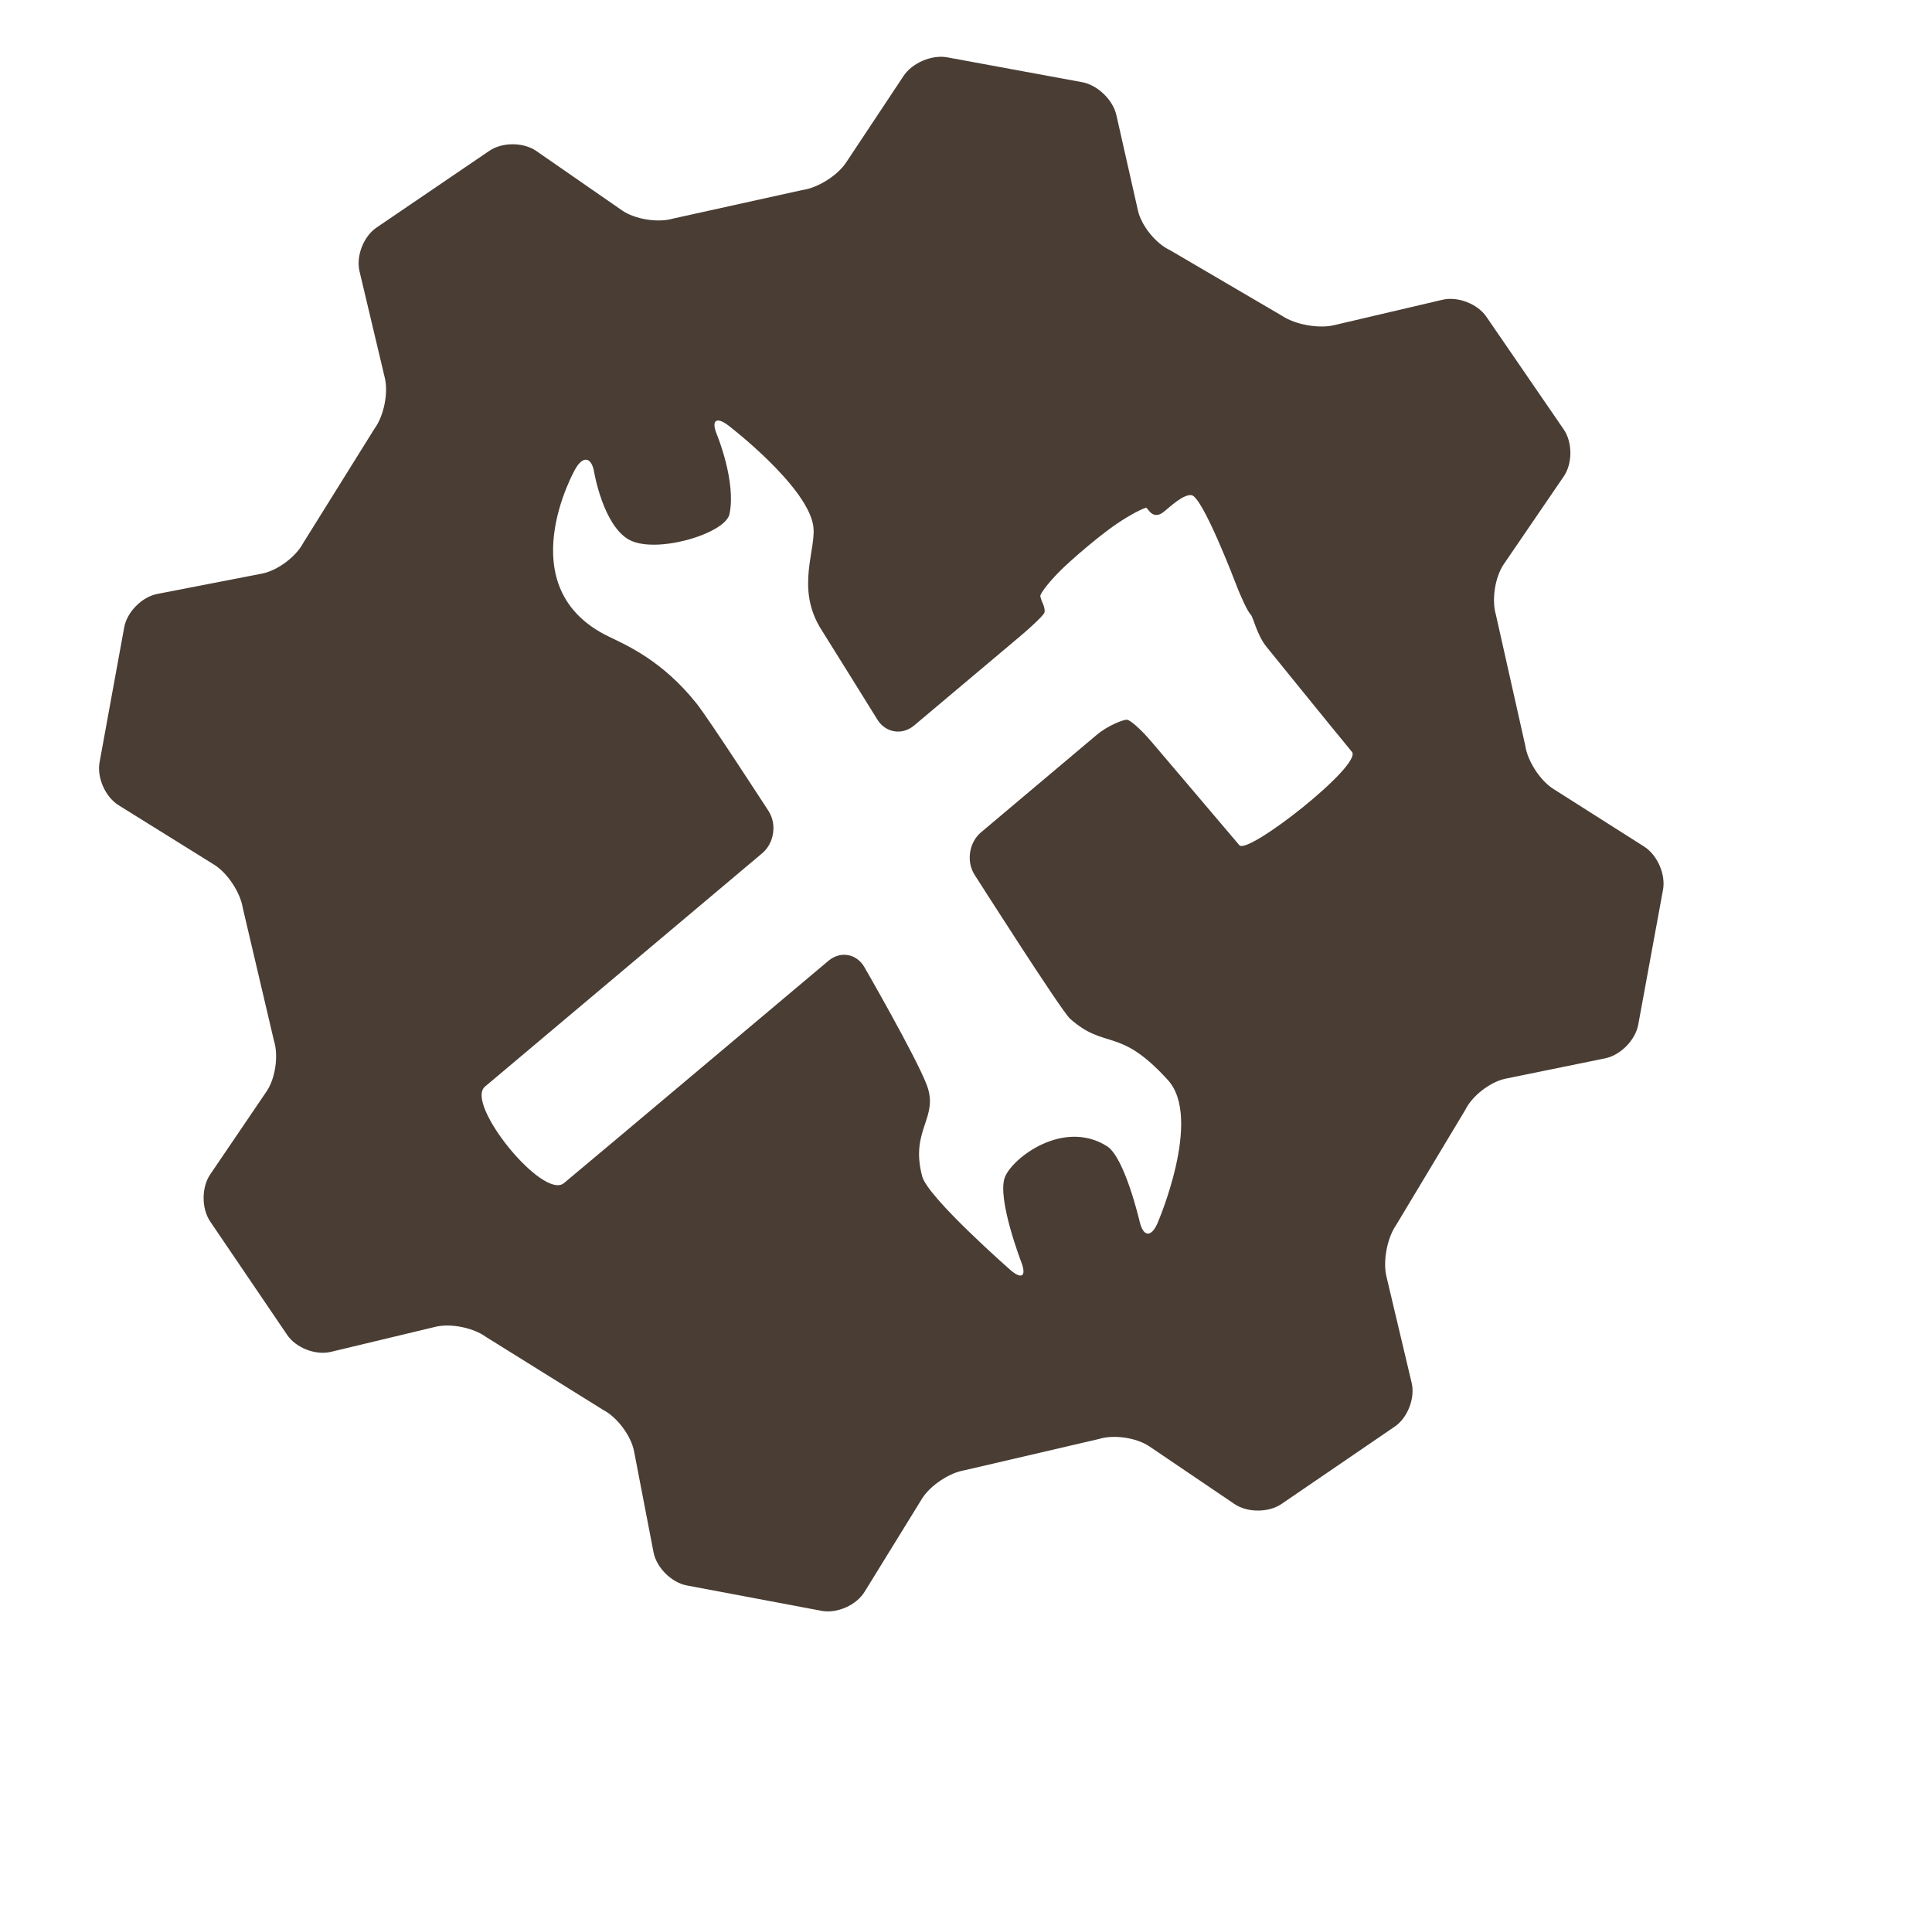 <?xml version="1.0" encoding="utf-8"?>
<!-- Generator: Adobe Illustrator 16.2.1, SVG Export Plug-In . SVG Version: 6.00 Build 0)  -->
<!DOCTYPE svg PUBLIC "-//W3C//DTD SVG 1.1//EN" "http://www.w3.org/Graphics/SVG/1.1/DTD/svg11.dtd">
<svg version="1.1" id="Layer_1" xmlns="http://www.w3.org/2000/svg" xmlns:xlink="http://www.w3.org/1999/xlink" x="0px" y="0px"
	 width="83px" height="82px" viewBox="0 0 83 82" enable-background="new 0 0 83 82" xml:space="preserve">
<g>
	<g>
		<path fill="#493D34" d="M-325.341,254.734c-0.039-0.014-0.068-0.003-0.063,0.023c0.004,0.027,0.031,0.064,0.054,0.02
			c0,0,0,0,0.01-0.045C-325.341,254.734-325.341,254.734-325.341,254.734z"/>
	</g>
	<g>
		<polygon fill="#493D34" points="-325.417,254.705 -325.422,254.704 -325.417,254.709 		"/>
	</g>
	<g>
		<path fill="#493D34" d="M-309.185,257.689c-0.001-0.005-0.004-0.003-0.005,0.004c-0.001,0.006,0.001,0.012,0.005,0.012
			C-309.181,257.706-309.183,257.693-309.185,257.689z"/>
	</g>
	<g>
		<path fill="#493D34" d="M-325.386,254.971c0.009-0.046,0.009-0.046,0.009-0.046c-0.009-0.036-0.017-0.063-0.019-0.06
			C-325.397,254.868-325.393,254.916-325.386,254.971L-325.386,254.971z"/>
	</g>
	<g>
		<path fill="#493D34" d="M-325,254.707c0-0.001,0-0.004,0-0.006c0-0.003-0.286-0.057-0.376-0.119s-1.058-0.259-1.738-0.384
			l-2.964-0.535c-0.68-0.125-1.412-0.292-1.593-0.37s-0.374,0.409-0.304,0.633s0.995,0.567,1.674,0.692l2.909,0.535
			c0.68,0.125,1.375,0.188,1.547,0.14s0.656-0.453,0.65-0.492S-325,254.708-325,254.707z"/>
	</g>
	<g>
		<path fill="#493D34" d="M-303.42,259.015c0.008-0.044,0.008-0.044,0.008-0.044c0.001-0.038,0-0.062-0.003-0.052
			S-303.423,258.981-303.42,259.015C-303.419,259.014-303.419,259.014-303.42,259.015z"/>
	</g>
	<g>
		<g>
			<path fill="#493D34" d="M-287.973,255.308c-0.588-0.363-1.16-1.219-1.271-1.901l-1.364-5.808c-0.21-0.658-0.066-1.667,0.32-2.24
				l2.605-3.876c0.386-0.573,0.38-1.509-0.012-2.078l-3.445-4.99c-0.393-0.569-1.265-0.906-1.938-0.749l-4.815,1.124
				c-0.673,0.157-1.683-0.045-2.244-0.448l-4.984-3.076c-0.614-0.317-1.234-1.131-1.377-1.807l-0.946-4.467
				c-0.143-0.676-0.817-1.332-1.497-1.457l-5.961-1.097c-0.68-0.125-1.542,0.248-1.917,0.829l-2.619,4.065
				c-0.375,0.581-1.24,1.144-1.923,1.25l-5.753,1.337c-0.66,0.206-1.668,0.057-2.24-0.331l-3.79-2.575
				c-0.572-0.388-1.507-0.387-2.078,0.004l-4.998,3.42c-0.571,0.391-0.907,1.261-0.748,1.934l1.12,4.73
				c0.159,0.673-0.046,1.68-0.456,2.236l-3.159,5.066c-0.322,0.612-1.142,1.221-1.82,1.353l-4.631,0.902
				c-0.679,0.132-1.335,0.797-1.459,1.477l-1.089,5.963c-0.124,0.68,0.255,1.535,0.842,1.9l4.22,2.626
				c0.587,0.365,1.156,1.223,1.265,1.905l1.382,5.873c0.21,0.659,0.063,1.666-0.325,2.238l-2.495,3.674
				c-0.389,0.572-0.389,1.508-0.001,2.08l3.403,5.018c0.388,0.572,1.256,0.908,1.928,0.747l4.63-1.112
				c0.672-0.161,1.678,0.043,2.235,0.452l5.188,3.231c0.612,0.322,1.22,1.141,1.351,1.819l0.859,4.462
				c0.131,0.679,0.794,1.339,1.473,1.467l5.956,1.121c0.679,0.128,1.532-0.249,1.896-0.838l2.538-4.115
				c0.363-0.589,1.219-1.158,1.902-1.266l5.913-1.375c0.659-0.208,1.667-0.062,2.24,0.326l3.761,2.545
				c0.572,0.388,1.508,0.386,2.079-0.004l5.004-3.418c0.571-0.39,0.907-1.26,0.748-1.933l-1.118-4.707
				c-0.16-0.673,0.048-1.677,0.463-2.23l3.212-5.104c0.328-0.609,1.151-1.214,1.83-1.344l4.632-0.888
				c0.679-0.13,1.337-0.793,1.462-1.473l1.096-5.959c0.125-0.68-0.254-1.533-0.842-1.896L-287.973,255.308z M-302.858,269.889
				c-0.125,0.68-0.238,1.512-0.251,1.848s-1.152,0.403-1.832,0.278l-30.107-5.539c-0.68-0.125-1.312-0.398-1.405-0.606
				c-0.093-0.209,0.029-1.453,0.154-2.133l3.158-17.174c0.125-0.68,0.235-1.203,0.244-1.163s0.787,0.215,1.235,0.297
				s0.74-0.078,0.65-0.355s-0.072-1.006,0.001-1.403c0.073-0.396,0.376-0.826,0.674-0.956s1.481-0.061,2.161,0.064l1.812,0.332
				c0.68,0.125,1.393,0.313,1.583,0.418s0.212,0.918,0.139,1.314s-0.192,0.966-0.265,1.263c-0.072,0.298,0.601,0.677,1.28,0.802
				l14.998,2.759c0.68,0.125,1.26,0.018,1.288-0.238s0.144-0.966,0.216-1.362s0.287-0.844,0.476-0.993s1.248-0.104,1.928,0.021
				l1.813,0.334c0.68,0.125,1.131,0.26,1.003,0.3s-0.371,0.822-0.443,1.219c-0.073,0.396,0.07,1.012,0.316,1.368
				s0.964,0.743,1.38,0.819s0.869,0.027,1.007-0.107c0.138-0.136,0.071,0.74-0.054,1.42L-302.858,269.889z"/>
		</g>
	</g>
	<g>
		<path fill="#493D34" d="M-303.375,258.775c-0.021-0.007-0.038,0.008-0.036,0.032s0.012,0.057,0.026,0.011
			C-303.385,258.818-303.385,258.818-303.375,258.775L-303.375,258.775z"/>
	</g>
	<g>
		<path fill="#493D34" d="M-303.457,258.75c-0.002,0-0.003-0.005-0.002-0.011s0.002-0.008,0.003-0.003
			c0.001,0.004,0.007,0.016,0.012,0.018s0-0.037-0.036-0.096c-0.036-0.058-0.619-0.205-1.059-0.286s-0.711-0.628-0.603-1.216
			s0.185-1.301,0.169-1.585c0,0,0,0-0.354-0.065c-0.356-0.064-0.356-0.064-0.356-0.064c-0.12,0.259-0.306,0.951-0.414,1.539
			c-0.108,0.587-0.659,0.982-1.224,0.879c-0.565-0.103-1.151-0.194-1.303-0.203s-0.339,0.383-0.27,0.575s0.832,0.479,1.396,0.583
			s0.964,0.53,0.888,0.947s-0.124,0.99-0.104,1.275c0,0,0,0,0.355,0.066c0.354,0.062,0.354,0.062,0.354,0.062
			c0.115-0.259,0.272-0.812,0.349-1.229s0.5-0.691,0.939-0.61s0.889,0.097,0.998,0.035s0.285-0.444,0.278-0.489
			S-303.455,258.75-303.457,258.75z"/>
	</g>
</g>
<g>
	<g>
		<path fill="#493D34" d="M66.729,33.886c-0.567-0.36-1.109-1.199-1.204-1.865l-1.259-5.609c-0.192-0.644-0.04-1.625,0.34-2.18
			l2.575-3.769c0.379-0.555,0.378-1.462-0.002-2.016l-3.324-4.842c-0.38-0.554-1.228-0.882-1.882-0.729l-4.667,1.094
			c-0.654,0.153-1.649-0.023-2.21-0.393l-4.831-2.83c-0.61-0.282-1.23-1.049-1.378-1.704L47.96,4.943
			c-0.148-0.655-0.81-1.292-1.471-1.413l-5.793-1.067c-0.661-0.122-1.506,0.237-1.877,0.797l-2.473,3.726
			c-0.372,0.56-1.221,1.09-1.887,1.179l-5.557,1.227c-0.646,0.187-1.626,0.027-2.179-0.355L23.04,6.486
			c-0.553-0.382-1.459-0.386-2.016-0.008l-4.85,3.299c-0.556,0.378-0.884,1.222-0.729,1.876l1.088,4.584
			c0.155,0.654-0.044,1.632-0.442,2.173l-3.065,4.916c-0.314,0.595-1.11,1.186-1.77,1.314l-4.501,0.874
			c-0.66,0.128-1.298,0.774-1.419,1.435l-1.058,5.793c-0.121,0.661,0.247,1.493,0.818,1.848l4.103,2.553
			c0.571,0.355,1.124,1.188,1.23,1.853l1.34,5.708c0.204,0.641,0.062,1.62-0.315,2.176L9.03,50.45c-0.377,0.556-0.377,1.466,0,2.022
			l3.308,4.873c0.377,0.556,1.221,0.883,1.875,0.727l4.5-1.078c0.654-0.157,1.631,0.042,2.172,0.44l5.042,3.14
			c0.595,0.312,1.186,1.108,1.313,1.769l0.836,4.337c0.127,0.66,0.772,1.302,1.433,1.426l5.789,1.09
			c0.661,0.124,1.49-0.242,1.843-0.814l2.466-3.999c0.353-0.572,1.185-1.126,1.849-1.23l5.747-1.337
			c0.641-0.203,1.621-0.06,2.177,0.317l3.655,2.475c0.556,0.377,1.466,0.375,2.021-0.004l4.863-3.322
			c0.555-0.379,0.882-1.225,0.727-1.878l-1.085-4.576c-0.155-0.654,0.03-1.642,0.412-2.195l2.975-4.954
			c0.294-0.604,1.074-1.208,1.732-1.343l4.282-0.874c0.658-0.135,1.297-0.786,1.418-1.447l1.064-5.792
			c0.122-0.661-0.243-1.497-0.811-1.857L66.729,33.886z M53.243,36.307c-1.116-1.32-3.786-4.458-3.786-4.458
			c-0.436-0.512-0.908-0.932-1.051-0.933s-0.79,0.23-1.304,0.663l-4.958,4.176c-0.514,0.433-0.639,1.251-0.278,1.818
			c0,0,3.729,5.856,4.105,6.188c1.532,1.359,2.102,0.317,4.205,2.637c1.503,1.655-0.451,6.151-0.451,6.151
			c-0.268,0.616-0.611,0.585-0.764-0.07c0,0-0.64-2.759-1.401-3.24c-1.872-1.186-4.088,0.509-4.395,1.346
			c-0.333,0.919,0.706,3.62,0.706,3.62c0.241,0.627,0.025,0.778-0.48,0.335c0,0-3.525-3.093-3.771-4.003
			c-0.54-2.005,0.731-2.512,0.197-3.923c-0.452-1.203-2.682-5.069-2.682-5.069c-0.336-0.582-1.032-0.705-1.546-0.271
			c0,0-10.095,8.498-11.362,9.549c-0.899,0.743-4.264-3.406-3.394-4.144c0.477-0.402,11.913-10.027,11.913-10.027
			c0.514-0.433,0.636-1.249,0.271-1.813c0,0-2.576-3.976-3.102-4.631c-1.455-1.821-2.979-2.484-3.751-2.857
			c-4.369-2.097-1.448-7.205-1.448-7.205c0.334-0.583,0.699-0.519,0.811,0.144c0,0,0.387,2.291,1.508,2.901
			c1.155,0.621,4.133-0.269,4.305-1.11c0.294-1.396-0.54-3.409-0.54-3.409c-0.257-0.621-0.031-0.794,0.503-0.386
			c0,0,3.273,2.506,3.623,4.23c0.207,1.015-0.81,2.721,0.379,4.562c0.217,0.336,2.388,3.834,2.388,3.834
			c0.354,0.571,1.065,0.685,1.58,0.252l4.552-3.831c0.515-0.432,0.982-0.884,1.04-1.003s-0.061-0.417-0.076-0.434
			s-0.058-0.139-0.095-0.269s0.505-0.781,0.993-1.244c0,0,0.483-0.458,1.096-0.964c0.55-0.459,1-0.782,1-0.782
			c0.546-0.391,1.206-0.764,1.465-0.829c0,0,0,0,0.139,0.164c0.139,0.167,0.353,0.218,0.593,0.028
			c0.288-0.229,0.848-0.771,1.205-0.73c0.479,0.05,1.903,3.796,1.903,3.796c0.239,0.628,0.527,1.227,0.64,1.33
			s0.26,0.869,0.683,1.391c0,0,2.719,3.361,3.669,4.51C58.545,32.861,53.606,36.74,53.243,36.307z"/>
	</g>
</g>
</svg>
